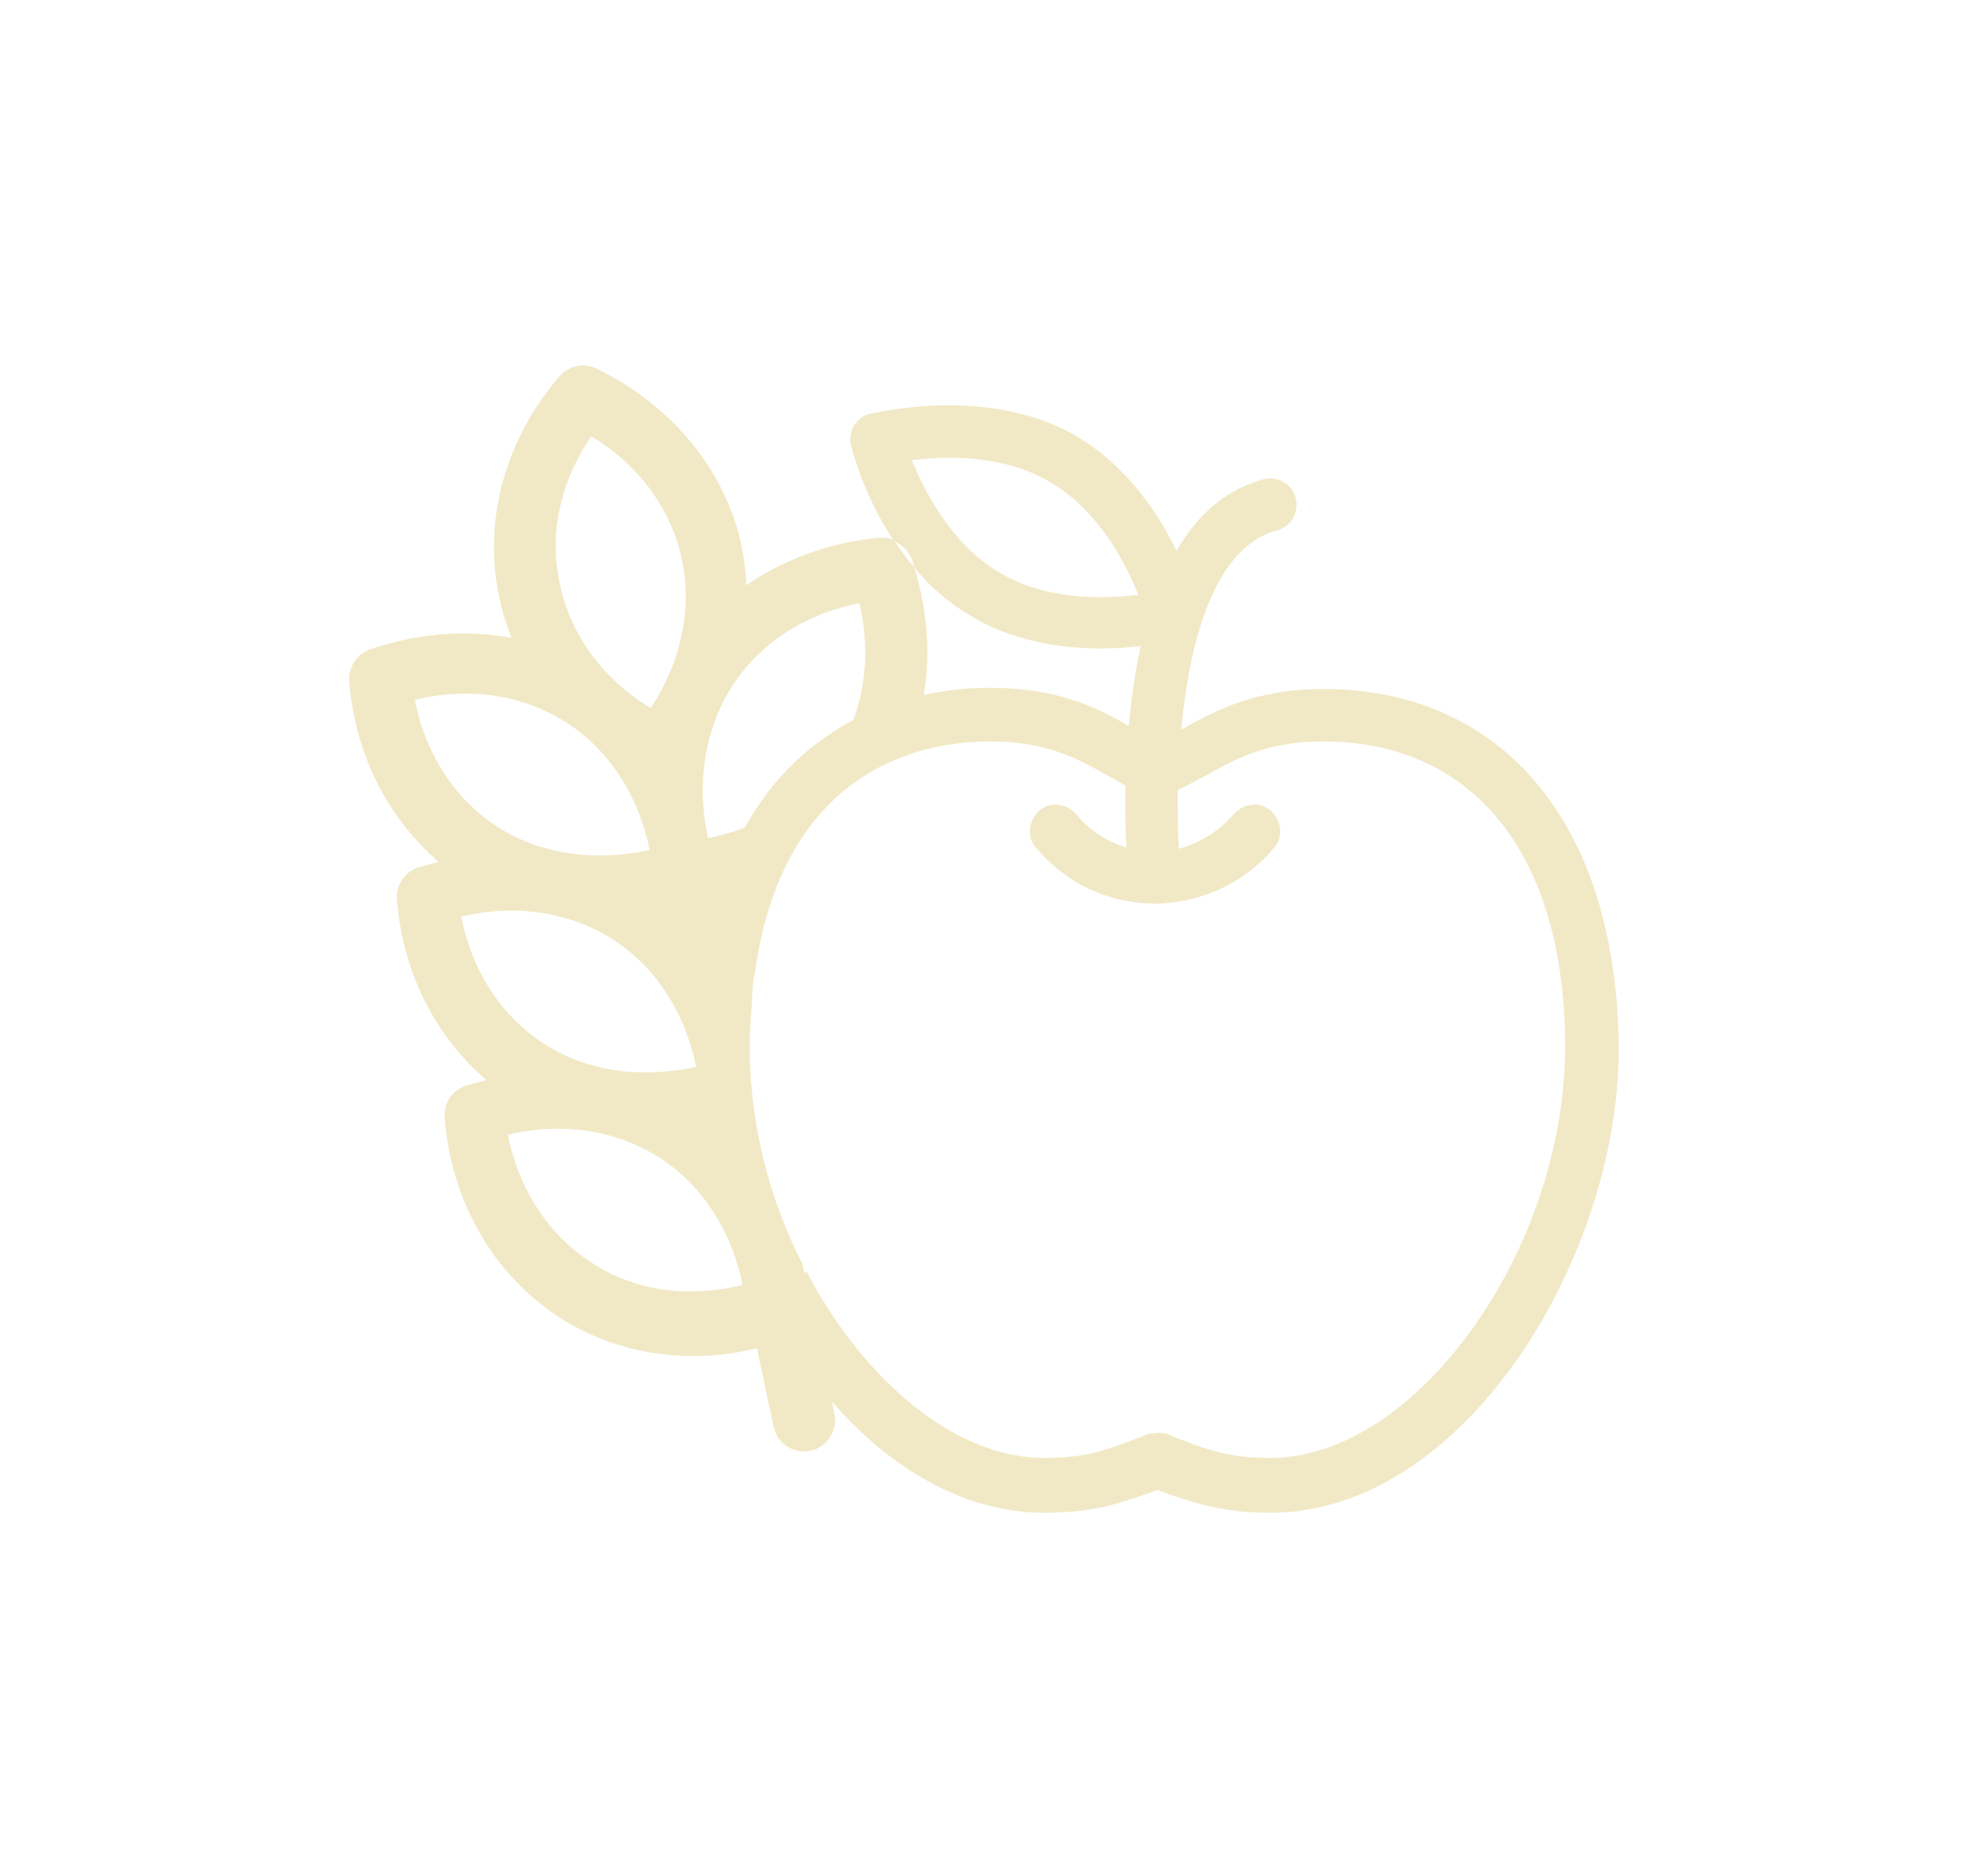 <?xml version="1.0" encoding="utf-8"?>
<!-- Generator: Adobe Illustrator 19.2.1, SVG Export Plug-In . SVG Version: 6.00 Build 0)  -->
<svg version="1.1" id="Layer_1" xmlns="http://www.w3.org/2000/svg" xmlns:xlink="http://www.w3.org/1999/xlink" x="0px" y="0px"
	 viewBox="0 0 165.1 157.4" style="enable-background:new 0 0 165.1 157.4;" xml:space="preserve">
<style type="text/css">
	.st0{fill:#F1E9C6;}
</style>
<path class="st0" d="M111,57.8c-5.8,0-9.2,1.9-11.9,3.4c0.7-7.5,2.8-15.3,8-16.7c1.2-0.3,1.9-1.5,1.6-2.7c-0.3-1.2-1.5-1.9-2.7-1.6
	c-3.3,0.9-5.6,3.1-7.3,6c-1.5-3.1-4.1-7-8.2-9.5c-3-1.8-6.7-2.7-10.9-2.7c-3.7,0-6.4,0.7-6.6,0.7c-1.2,0.3-1.9,1.5-1.6,2.7
	c0.1,0.3,1,4.1,3.6,8c0.7,0.3,1.2,0.8,1.5,1.5c0.1,0.2,0.1,0.5,0.2,0.7c1.3,1.6,2.9,3,4.8,4.1c3,1.8,6.7,2.7,10.9,2.7
	c1.2,0,2.3-0.1,3.3-0.2c-0.5,2.2-0.8,4.5-1,6.7c-2.6-1.5-5.9-3.2-11.6-3.2c-2,0-3.8,0.2-5.6,0.6c0.6-3.5,0.3-7.1-0.8-10.7
	c-0.6-0.7-1.2-1.5-1.7-2.3c-0.4-0.2-0.8-0.2-1.2-0.2c-4.2,0.4-8,1.8-11.2,4c0-1.1-0.2-2.3-0.4-3.4C60.8,39.4,56.4,34,50,30.9
	c-1.1-0.5-2.3-0.2-3.1,0.7c-4.6,5.4-6.4,12.2-5,18.6c0.2,1.1,0.6,2.2,1,3.3c-3.8-0.7-7.9-0.4-11.9,1c-1.1,0.4-1.8,1.5-1.7,2.7
	c0.5,6.1,3.2,11.4,7.5,15.1c-0.6,0.2-1.2,0.3-1.8,0.5c-1.1,0.4-1.8,1.5-1.7,2.7c0.5,6.1,3.2,11.4,7.5,15.1c-0.6,0.2-1.2,0.3-1.8,0.5
	c-1.1,0.4-1.8,1.5-1.7,2.7c0.6,7.1,4.1,13.1,9.6,16.7c4.7,3,10.4,4,16.2,2.7c0.1,0,0.3-0.1,0.4-0.1l1.4,6.6c0.3,1.4,1.7,2.3,3.1,2
	c1.4-0.3,2.3-1.7,2-3.1l-0.2-1c4.9,5.6,11.1,9.3,17.8,9.3c4,0,6.2-0.7,9.5-1.9c3.3,1.2,5.6,1.9,9.5,1.9c16.2,0,29.2-21.3,29.2-38.9
	C135.7,69.3,126.2,57.8,111,57.8z M92.4,50.1c-3.4,0-6.3-0.7-8.6-2.1c-4-2.4-6.2-6.7-7.3-9.4c0.9-0.1,1.9-0.2,3.1-0.2
	c3.4,0,6.3,0.7,8.6,2.1c4,2.4,6.2,6.7,7.3,9.4C94.6,50,93.5,50.1,92.4,50.1z M61.4,57.6c2.3-3.6,6.1-6.1,10.7-7
	c0.8,3.4,0.6,6.8-0.5,9.8c-3.8,2-6.9,5-9.1,9c-1,0.4-2,0.7-3.1,0.9C58.4,65.8,59.1,61.2,61.4,57.6z M49.6,36.6
	c4,2.4,6.7,6.1,7.6,10.3c0.9,4.2-0.1,8.7-2.6,12.5c-4-2.4-6.7-6.1-7.6-10.3C46,44.9,47,40.4,49.6,36.6z M34.8,58.7
	c4.6-1.1,9.1-0.4,12.7,1.9c3.6,2.3,6.1,6.2,7,10.7c-4.5,1-9.1,0.4-12.7-1.9C38.2,67.1,35.7,63.3,34.8,58.7z M38.7,76.9
	c4.5-1.1,9.1-0.4,12.7,1.9c3.6,2.3,6.1,6.2,7,10.7c-4.6,1-9.1,0.4-12.7-1.9C42.1,85.3,39.6,81.5,38.7,76.9z M49.6,105.9
	c-3.6-2.3-6.1-6.2-7-10.7c4.5-1.1,9.1-0.4,12.7,1.9c3.6,2.3,6.1,6.2,7,10.7C57.7,108.9,53.2,108.3,49.6,105.9z M106.6,122.3
	c-3.5,0-5.2-0.6-8.7-2c-0.3-0.1-0.5-0.1-0.8-0.1c-0.3,0-0.5,0.1-0.8,0.1c-3.5,1.4-5.2,2-8.7,2c-6.2,0-12.4-4.4-17.1-11
	c-1-1.4-2-3-2.8-4.6c-0.1,0-0.2,0-0.2,0.1c-0.1-0.3-0.1-0.5-0.2-0.8c-2.8-5.5-4.4-11.8-4.4-18.1c0-1.4,0.1-2.8,0.2-4.1
	c0-0.9,0.1-1.7,0.3-2.6C64.7,72,69.2,65.8,76,63.4c2.1-0.8,4.5-1.2,7.1-1.2c4.8,0,7.4,1.5,9.9,2.9c0.5,0.3,0.9,0.5,1.4,0.8
	c0,2,0,3.8,0.1,5.2c-1.6-0.5-3.1-1.4-4.2-2.8c-0.8-0.9-2.2-1.1-3.1-0.3c-0.9,0.8-1.1,2.2-0.3,3.1c2.5,3,6.1,4.7,10,4.7c0,0,0,0,0,0
	h0h0c0,0,0,0,0,0c0.1,0,0.1,0,0.2,0c0,0,0,0,0,0c3.8-0.1,7.4-1.8,9.8-4.7c0.8-0.9,0.6-2.3-0.3-3.1c-0.9-0.8-2.3-0.6-3.1,0.3
	c-1.2,1.4-2.8,2.4-4.6,2.9c-0.1-1.4-0.1-3.1-0.1-4.9c0.8-0.4,1.5-0.8,2.3-1.2c2.5-1.4,5.1-2.9,9.9-2.9c12.7,0,20.3,9.6,20.3,25.6
	C131.3,104.9,118.8,122.3,106.6,122.3z"/>
</svg>
